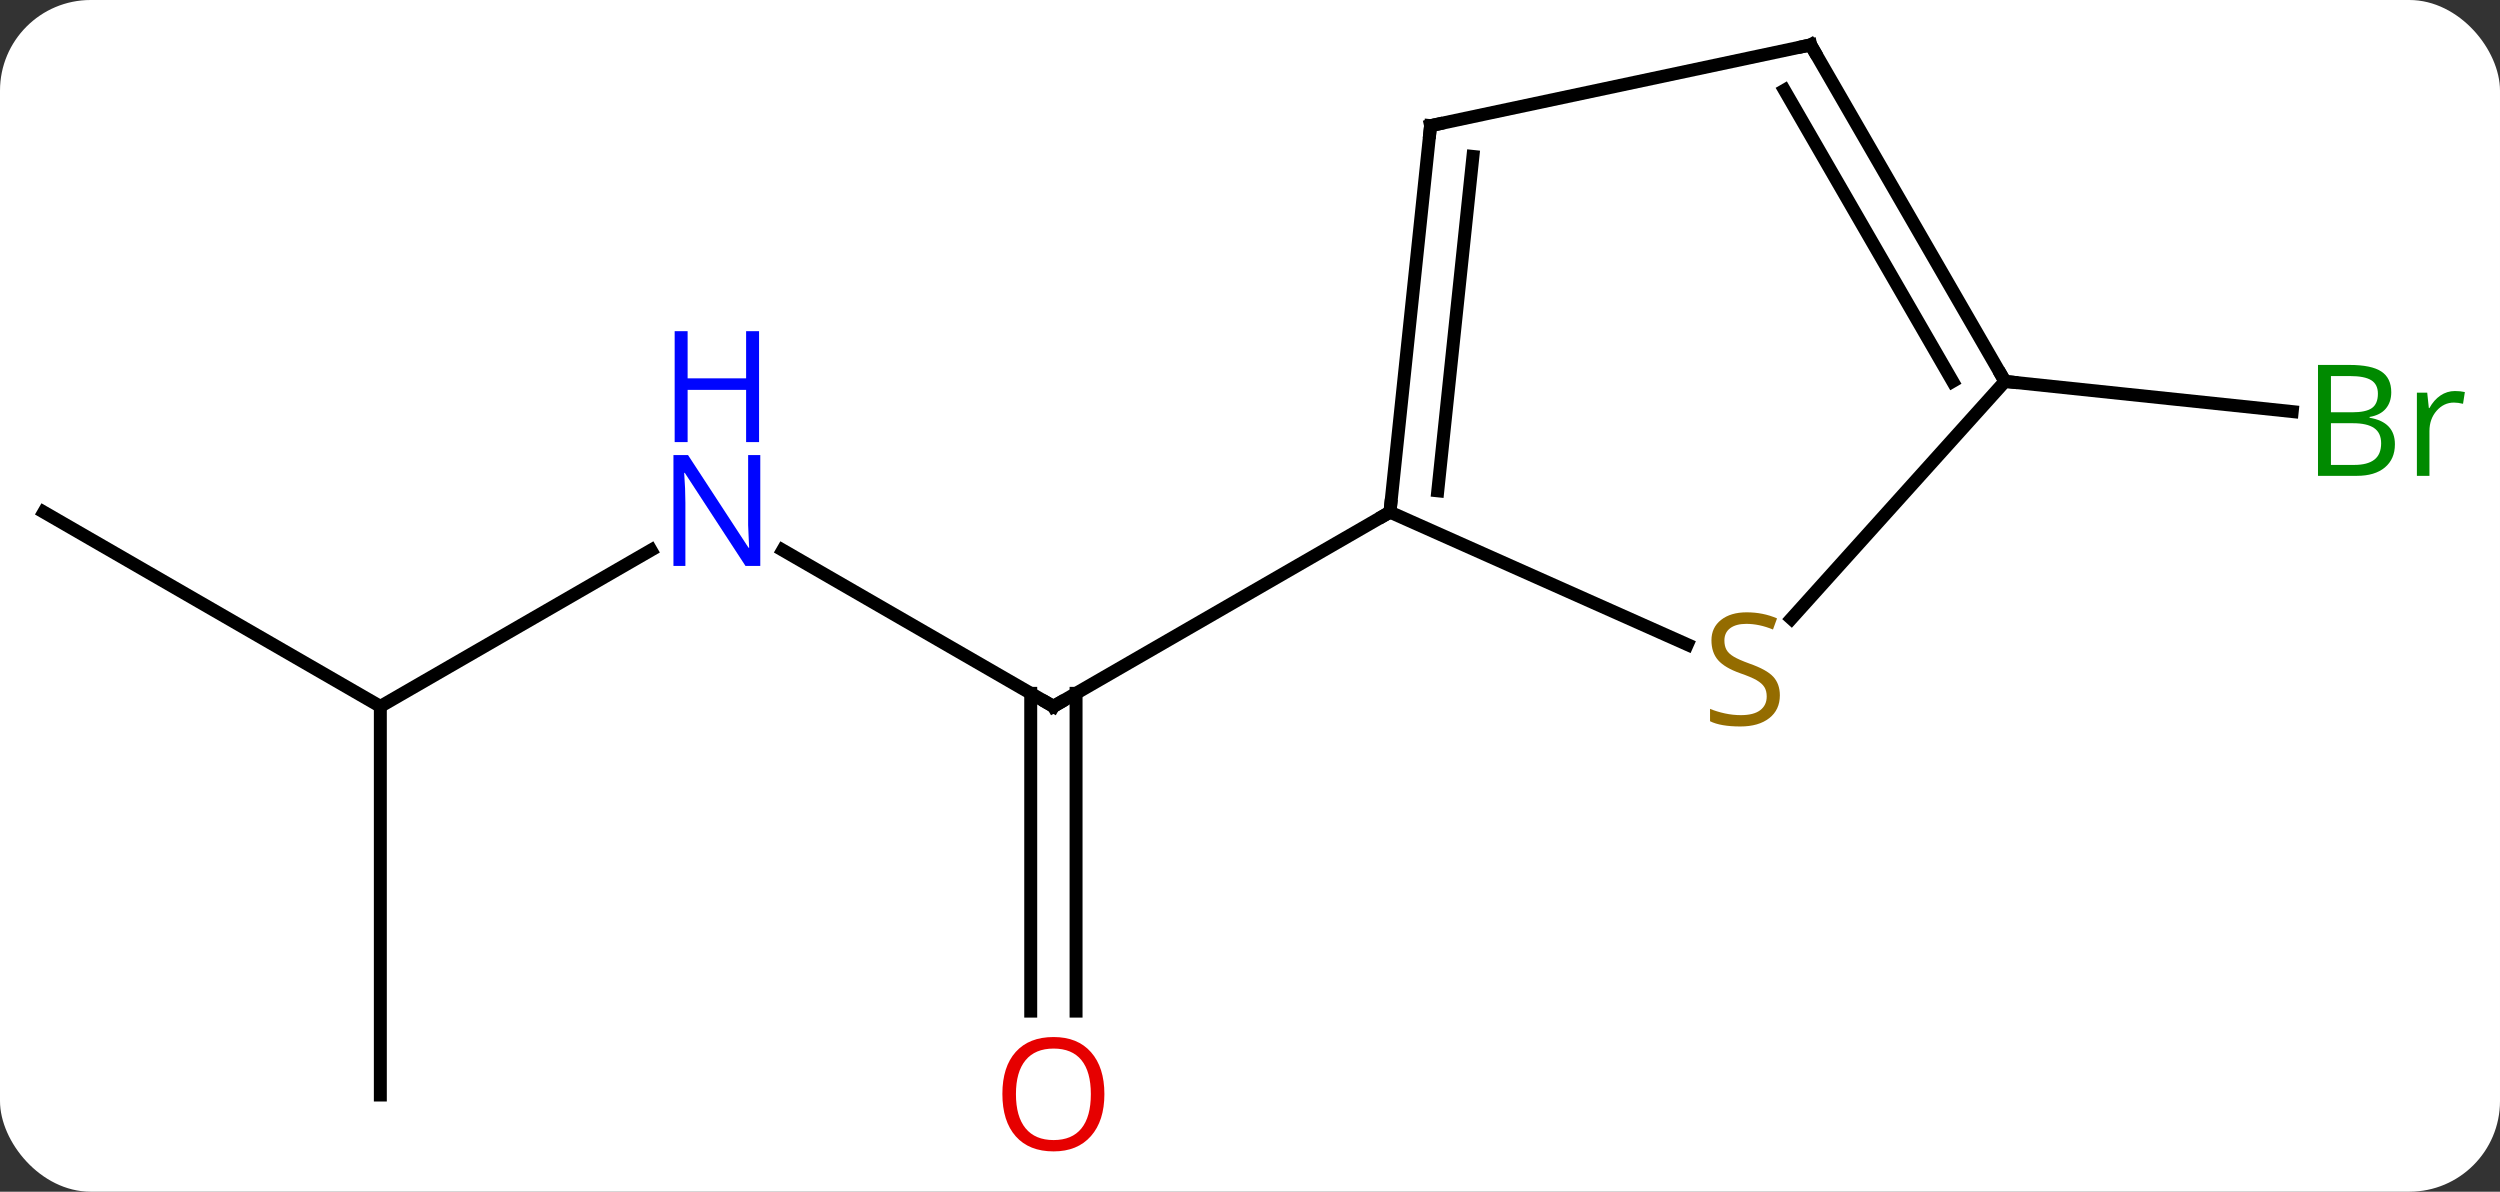 <svg width="193" viewBox="0 0 193 92" style="fill-opacity:1; color-rendering:auto; color-interpolation:auto; text-rendering:auto; stroke:black; stroke-linecap:square; stroke-miterlimit:10; shape-rendering:auto; stroke-opacity:1; fill:black; stroke-dasharray:none; font-weight:normal; stroke-width:1; font-family:'Open Sans'; font-style:normal; stroke-linejoin:miter; font-size:12; stroke-dashoffset:0; image-rendering:auto;" height="92" class="cas-substance-image" xmlns:xlink="http://www.w3.org/1999/xlink" xmlns="http://www.w3.org/2000/svg"><rect x="0" y="0" width="193" height="92" fill="#333333" stroke="none"/><svg class="cas-substance-single-component"><rect y="0" x="0" width="193" stroke="none" ry="7" rx="7" height="92" fill="white" class="cas-substance-group"/><svg y="0" x="0" width="193" viewBox="0 0 193 92" style="fill:black;" height="92" class="cas-substance-single-component-image"><svg><g><g transform="translate(94,44)" style="text-rendering:geometricPrecision; color-rendering:optimizeQuality; color-interpolation:linearRGB; stroke-linecap:butt; image-rendering:optimizeQuality;"><line y2="-1.529" y1="10.536" x2="-33.574" x1="-12.678" style="fill:none;"/><line y2="34.059" y1="9.526" x2="-14.428" x1="-14.428" style="fill:none;"/><line y2="34.059" y1="9.526" x2="-10.928" x1="-10.928" style="fill:none;"/><line y2="-4.464" y1="10.536" x2="13.305" x1="-12.678" style="fill:none;"/><line y2="10.536" y1="-1.529" x2="-64.638" x1="-43.742" style="fill:none;"/><line y2="40.536" y1="10.536" x2="-64.638" x1="-64.638" style="fill:none;"/><line y2="-4.464" y1="10.536" x2="-90.618" x1="-64.638" style="fill:none;"/><line y2="-14.556" y1="-12.226" x2="60.783" x1="82.96" style="fill:none;"/><line y2="5.758" y1="-4.464" x2="36.26" x1="13.305" style="fill:none;"/><line y2="-34.299" y1="-4.464" x2="16.44" x1="13.305" style="fill:none;"/><line y2="-31.924" y1="-6.108" x2="19.71" x1="16.997" style="fill:none;"/><line y2="-14.556" y1="3.759" x2="60.783" x1="44.294" style="fill:none;"/><line y2="-40.536" y1="-34.299" x2="45.783" x1="16.44" style="fill:none;"/><line y2="-40.536" y1="-14.556" x2="45.783" x1="60.783" style="fill:none;"/><line y2="-37.036" y1="-14.556" x2="43.762" x1="56.742" style="fill:none;"/><path style="fill:none; stroke-miterlimit:5;" d="M-13.111 10.286 L-12.678 10.536 L-12.245 10.286"/></g><g transform="translate(94,44)" style="stroke-linecap:butt; fill:rgb(0,5,255); text-rendering:geometricPrecision; color-rendering:optimizeQuality; image-rendering:optimizeQuality; font-family:'Open Sans'; stroke:rgb(0,5,255); color-interpolation:linearRGB; stroke-miterlimit:5;"><path style="stroke:none;" d="M-35.306 -0.308 L-36.447 -0.308 L-41.135 -7.495 L-41.181 -7.495 Q-41.088 -6.23 -41.088 -5.183 L-41.088 -0.308 L-42.01 -0.308 L-42.01 -8.87 L-40.885 -8.87 L-36.213 -1.714 L-36.166 -1.714 Q-36.166 -1.87 -36.213 -2.73 Q-36.26 -3.589 -36.244 -3.964 L-36.244 -8.87 L-35.306 -8.87 L-35.306 -0.308 Z"/><path style="stroke:none;" d="M-35.4 -9.87 L-36.4 -9.87 L-36.4 -13.902 L-40.916 -13.902 L-40.916 -9.87 L-41.916 -9.87 L-41.916 -18.433 L-40.916 -18.433 L-40.916 -14.792 L-36.4 -14.792 L-36.4 -18.433 L-35.4 -18.433 L-35.4 -9.87 Z"/><path style="fill:rgb(230,0,0); stroke:none;" d="M-8.741 40.466 Q-8.741 42.528 -9.78 43.708 Q-10.819 44.888 -12.662 44.888 Q-14.553 44.888 -15.584 43.724 Q-16.616 42.559 -16.616 40.45 Q-16.616 38.356 -15.584 37.208 Q-14.553 36.059 -12.662 36.059 Q-10.803 36.059 -9.772 37.231 Q-8.741 38.403 -8.741 40.466 ZM-15.569 40.466 Q-15.569 42.2 -14.826 43.106 Q-14.084 44.013 -12.662 44.013 Q-11.241 44.013 -10.514 43.114 Q-9.787 42.216 -9.787 40.466 Q-9.787 38.731 -10.514 37.841 Q-11.241 36.95 -12.662 36.95 Q-14.084 36.95 -14.826 37.849 Q-15.569 38.747 -15.569 40.466 Z"/><path style="fill:rgb(0,138,0); stroke:none;" d="M84.949 -15.827 L87.371 -15.827 Q89.074 -15.827 89.84 -15.319 Q90.605 -14.812 90.605 -13.718 Q90.605 -12.952 90.183 -12.452 Q89.762 -11.952 88.933 -11.812 L88.933 -11.749 Q90.887 -11.421 90.887 -9.702 Q90.887 -8.562 90.113 -7.913 Q89.34 -7.265 87.949 -7.265 L84.949 -7.265 L84.949 -15.827 ZM85.949 -12.171 L87.59 -12.171 Q88.652 -12.171 89.113 -12.499 Q89.574 -12.827 89.574 -13.608 Q89.574 -14.327 89.058 -14.648 Q88.543 -14.968 87.418 -14.968 L85.949 -14.968 L85.949 -12.171 ZM85.949 -11.327 L85.949 -8.108 L87.746 -8.108 Q88.777 -8.108 89.301 -8.515 Q89.824 -8.921 89.824 -9.78 Q89.824 -10.577 89.285 -10.952 Q88.746 -11.327 87.652 -11.327 L85.949 -11.327 ZM95.521 -13.812 Q95.943 -13.812 96.287 -13.733 L96.146 -12.827 Q95.756 -12.921 95.443 -12.921 Q94.662 -12.921 94.107 -12.288 Q93.553 -11.655 93.553 -10.718 L93.553 -7.265 L92.584 -7.265 L92.584 -13.687 L93.381 -13.687 L93.506 -12.499 L93.553 -12.499 Q93.896 -13.124 94.404 -13.468 Q94.912 -13.812 95.521 -13.812 Z"/><path style="fill:none; stroke:black;" d="M13.357 -4.961 L13.305 -4.464 L12.872 -4.214"/><path style="fill:rgb(148,108,0); stroke:none;" d="M43.405 9.678 Q43.405 10.803 42.585 11.443 Q41.765 12.084 40.358 12.084 Q38.827 12.084 38.015 11.678 L38.015 10.724 Q38.546 10.943 39.163 11.076 Q39.78 11.209 40.39 11.209 Q41.39 11.209 41.89 10.826 Q42.39 10.443 42.39 9.771 Q42.39 9.334 42.21 9.045 Q42.03 8.756 41.616 8.513 Q41.202 8.271 40.343 7.974 Q39.155 7.553 38.64 6.967 Q38.124 6.381 38.124 5.428 Q38.124 4.443 38.866 3.857 Q39.608 3.271 40.843 3.271 Q42.108 3.271 43.187 3.74 L42.874 4.599 Q41.812 4.162 40.812 4.162 Q40.015 4.162 39.569 4.498 Q39.124 4.834 39.124 5.443 Q39.124 5.881 39.288 6.17 Q39.452 6.459 39.843 6.693 Q40.233 6.928 41.046 7.224 Q42.39 7.693 42.898 8.248 Q43.405 8.803 43.405 9.678 Z"/><path style="fill:none; stroke:black;" d="M16.388 -33.802 L16.44 -34.299 L16.929 -34.403"/><path style="fill:none; stroke:black;" d="M60.533 -14.989 L60.783 -14.556 L61.28 -14.504"/><path style="fill:none; stroke:black;" d="M45.294 -40.432 L45.783 -40.536 L46.033 -40.103"/></g></g></svg></svg></svg></svg>